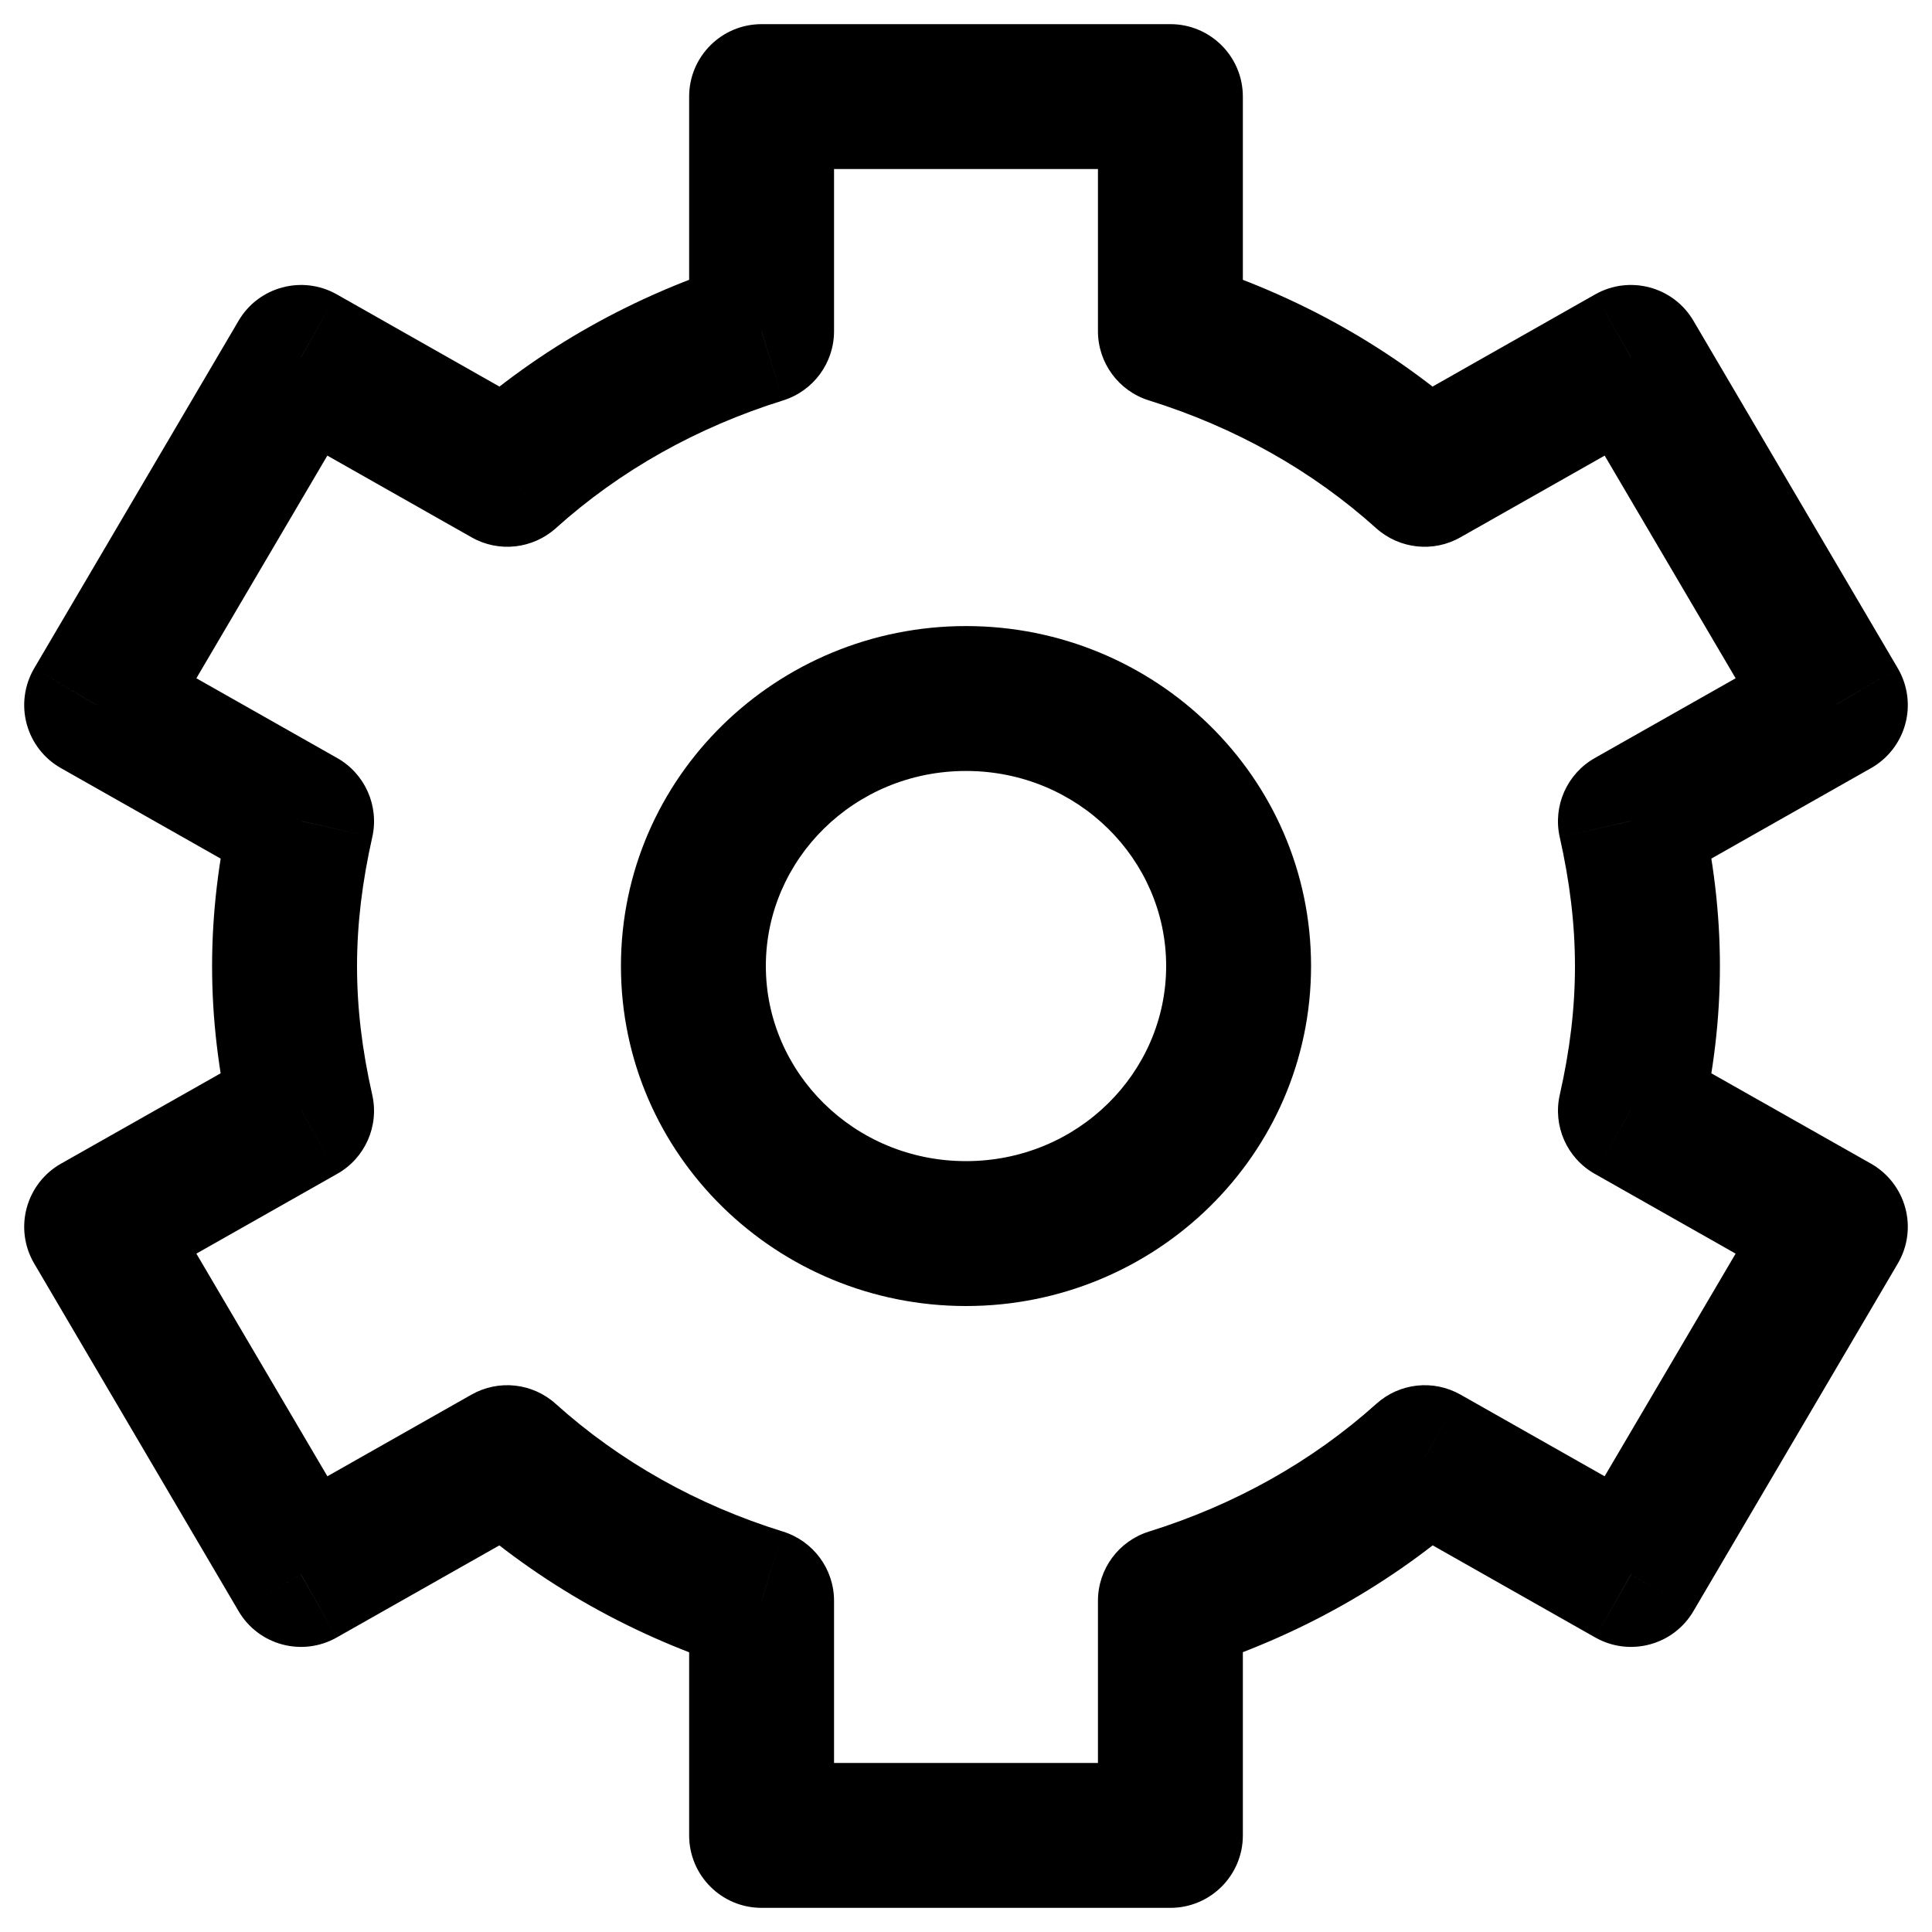 <svg width="20" height="20" viewBox="0 0 20 20" fill="none" xmlns="http://www.w3.org/2000/svg">
<path d="M16.878 8.5L16.508 7.848C16.221 8.011 16.074 8.343 16.146 8.665L16.878 8.5ZM19 7.299L19.37 7.951C19.544 7.852 19.672 7.687 19.724 7.493C19.776 7.299 19.748 7.092 19.646 6.918L19 7.299ZM16.878 11.498L16.147 11.332C16.073 11.655 16.22 11.988 16.508 12.151L16.878 11.498ZM19 12.7L19.646 13.08C19.748 12.907 19.776 12.7 19.724 12.506C19.672 12.312 19.544 12.146 19.37 12.047L19 12.7ZM16.884 16.299L16.514 16.951C16.87 17.153 17.323 17.032 17.53 16.679L16.884 16.299ZM14.749 15.09L15.119 14.437C14.838 14.278 14.488 14.316 14.248 14.532L14.749 15.09ZM12.116 16.571L11.893 15.855C11.58 15.953 11.366 16.243 11.366 16.571H12.116ZM12.116 19V19.75C12.53 19.75 12.866 19.414 12.866 19H12.116ZM7.884 19H7.134C7.134 19.414 7.469 19.75 7.884 19.75V19ZM7.884 16.571H8.634C8.634 16.243 8.42 15.953 8.106 15.855L7.884 16.571ZM5.251 15.09L5.752 14.532C5.512 14.316 5.162 14.278 4.881 14.437L5.251 15.09ZM3.116 16.299L2.47 16.679C2.677 17.032 3.13 17.153 3.486 16.951L3.116 16.299ZM1 12.7L0.63 12.047C0.455 12.146 0.328 12.312 0.276 12.506C0.224 12.7 0.252 12.907 0.354 13.08L1 12.7ZM3.122 11.498L3.492 12.151C3.78 11.988 3.927 11.655 3.853 11.332L3.122 11.498ZM3.122 8.5L3.854 8.665C3.926 8.343 3.779 8.011 3.492 7.848L3.122 8.5ZM1 7.299L0.354 6.918C0.252 7.092 0.224 7.299 0.276 7.493C0.328 7.687 0.455 7.852 0.63 7.951L1 7.299ZM3.116 3.7L3.486 3.047C3.13 2.846 2.677 2.967 2.47 3.32L3.116 3.7ZM5.252 4.91L4.883 5.563C5.163 5.722 5.514 5.683 5.754 5.468L5.252 4.91ZM7.884 3.429L8.107 4.145C8.42 4.047 8.634 3.757 8.634 3.429H7.884ZM7.884 1V0.25C7.469 0.25 7.134 0.586 7.134 1L7.884 1ZM12.116 1H12.866C12.866 0.586 12.53 0.25 12.116 0.25V1ZM12.116 3.429H11.366C11.366 3.757 11.58 4.047 11.893 4.145L12.116 3.429ZM14.748 4.91L14.246 5.468C14.486 5.683 14.837 5.722 15.117 5.563L14.748 4.91ZM16.884 3.7L17.53 3.32C17.323 2.967 16.87 2.846 16.514 3.047L16.884 3.7ZM17.248 9.153L19.37 7.951L18.63 6.646L16.508 7.848L17.248 9.153ZM17.609 11.664C17.872 10.511 17.867 9.477 17.61 8.336L16.146 8.665C16.355 9.593 16.358 10.4 16.147 11.332L17.609 11.664ZM19.37 12.047L17.248 10.846L16.508 12.151L18.63 13.353L19.37 12.047ZM17.53 16.679L19.646 13.08L18.354 12.32L16.237 15.918L17.53 16.679ZM14.38 15.742L16.514 16.951L17.253 15.646L15.119 14.437L14.38 15.742ZM12.339 17.287C13.428 16.948 14.418 16.395 15.25 15.648L14.248 14.532C13.584 15.128 12.785 15.577 11.893 15.855L12.339 17.287ZM12.866 19V16.571H11.366V19H12.866ZM7.884 19.75H12.116V18.25H7.884V19.75ZM7.134 16.571V19H8.634V16.571H7.134ZM4.75 15.648C5.581 16.394 6.572 16.95 7.661 17.288L8.106 15.855C7.215 15.579 6.416 15.129 5.752 14.532L4.75 15.648ZM3.486 16.951L5.621 15.742L4.881 14.437L2.747 15.646L3.486 16.951ZM0.354 13.08L2.47 16.679L3.763 15.918L1.646 12.32L0.354 13.08ZM2.752 10.846L0.63 12.047L1.37 13.353L3.492 12.151L2.752 10.846ZM2.39 8.336C2.133 9.477 2.128 10.511 2.391 11.664L3.853 11.332C3.642 10.4 3.645 9.593 3.854 8.665L2.39 8.336ZM0.63 7.951L2.752 9.153L3.492 7.848L1.37 6.646L0.63 7.951ZM2.47 3.32L0.354 6.918L1.646 7.679L3.763 4.08L2.47 3.32ZM5.622 4.258L3.486 3.047L2.747 4.353L4.883 5.563L5.622 4.258ZM7.66 2.713C6.572 3.052 5.581 3.605 4.751 4.353L5.754 5.468C6.416 4.872 7.215 4.423 8.107 4.145L7.66 2.713ZM7.134 1V3.429H8.634V1H7.134ZM12.116 0.25H7.884V1.75H12.116V0.25ZM12.866 3.429V1H11.366V3.429H12.866ZM15.249 4.353C14.419 3.605 13.428 3.052 12.339 2.713L11.893 4.145C12.786 4.423 13.584 4.872 14.246 5.468L15.249 4.353ZM16.514 3.047L14.378 4.258L15.117 5.563L17.253 4.353L16.514 3.047ZM19.646 6.918L17.53 3.32L16.237 4.08L18.354 7.679L19.646 6.918ZM10 13.52C11.959 13.52 13.572 11.957 13.572 10H12.072C12.072 11.102 11.158 12.02 10 12.02V13.52ZM6.428 10C6.428 11.957 8.041 13.52 10 13.52V12.02C8.842 12.02 7.928 11.102 7.928 10H6.428ZM10 6.481C8.041 6.481 6.428 8.043 6.428 10H7.928C7.928 8.898 8.842 7.981 10 7.981V6.481ZM13.572 10C13.572 8.043 11.959 6.481 10 6.481V7.981C11.158 7.981 12.072 8.898 12.072 10H13.572Z" fill="currentColor"/>
</svg>
